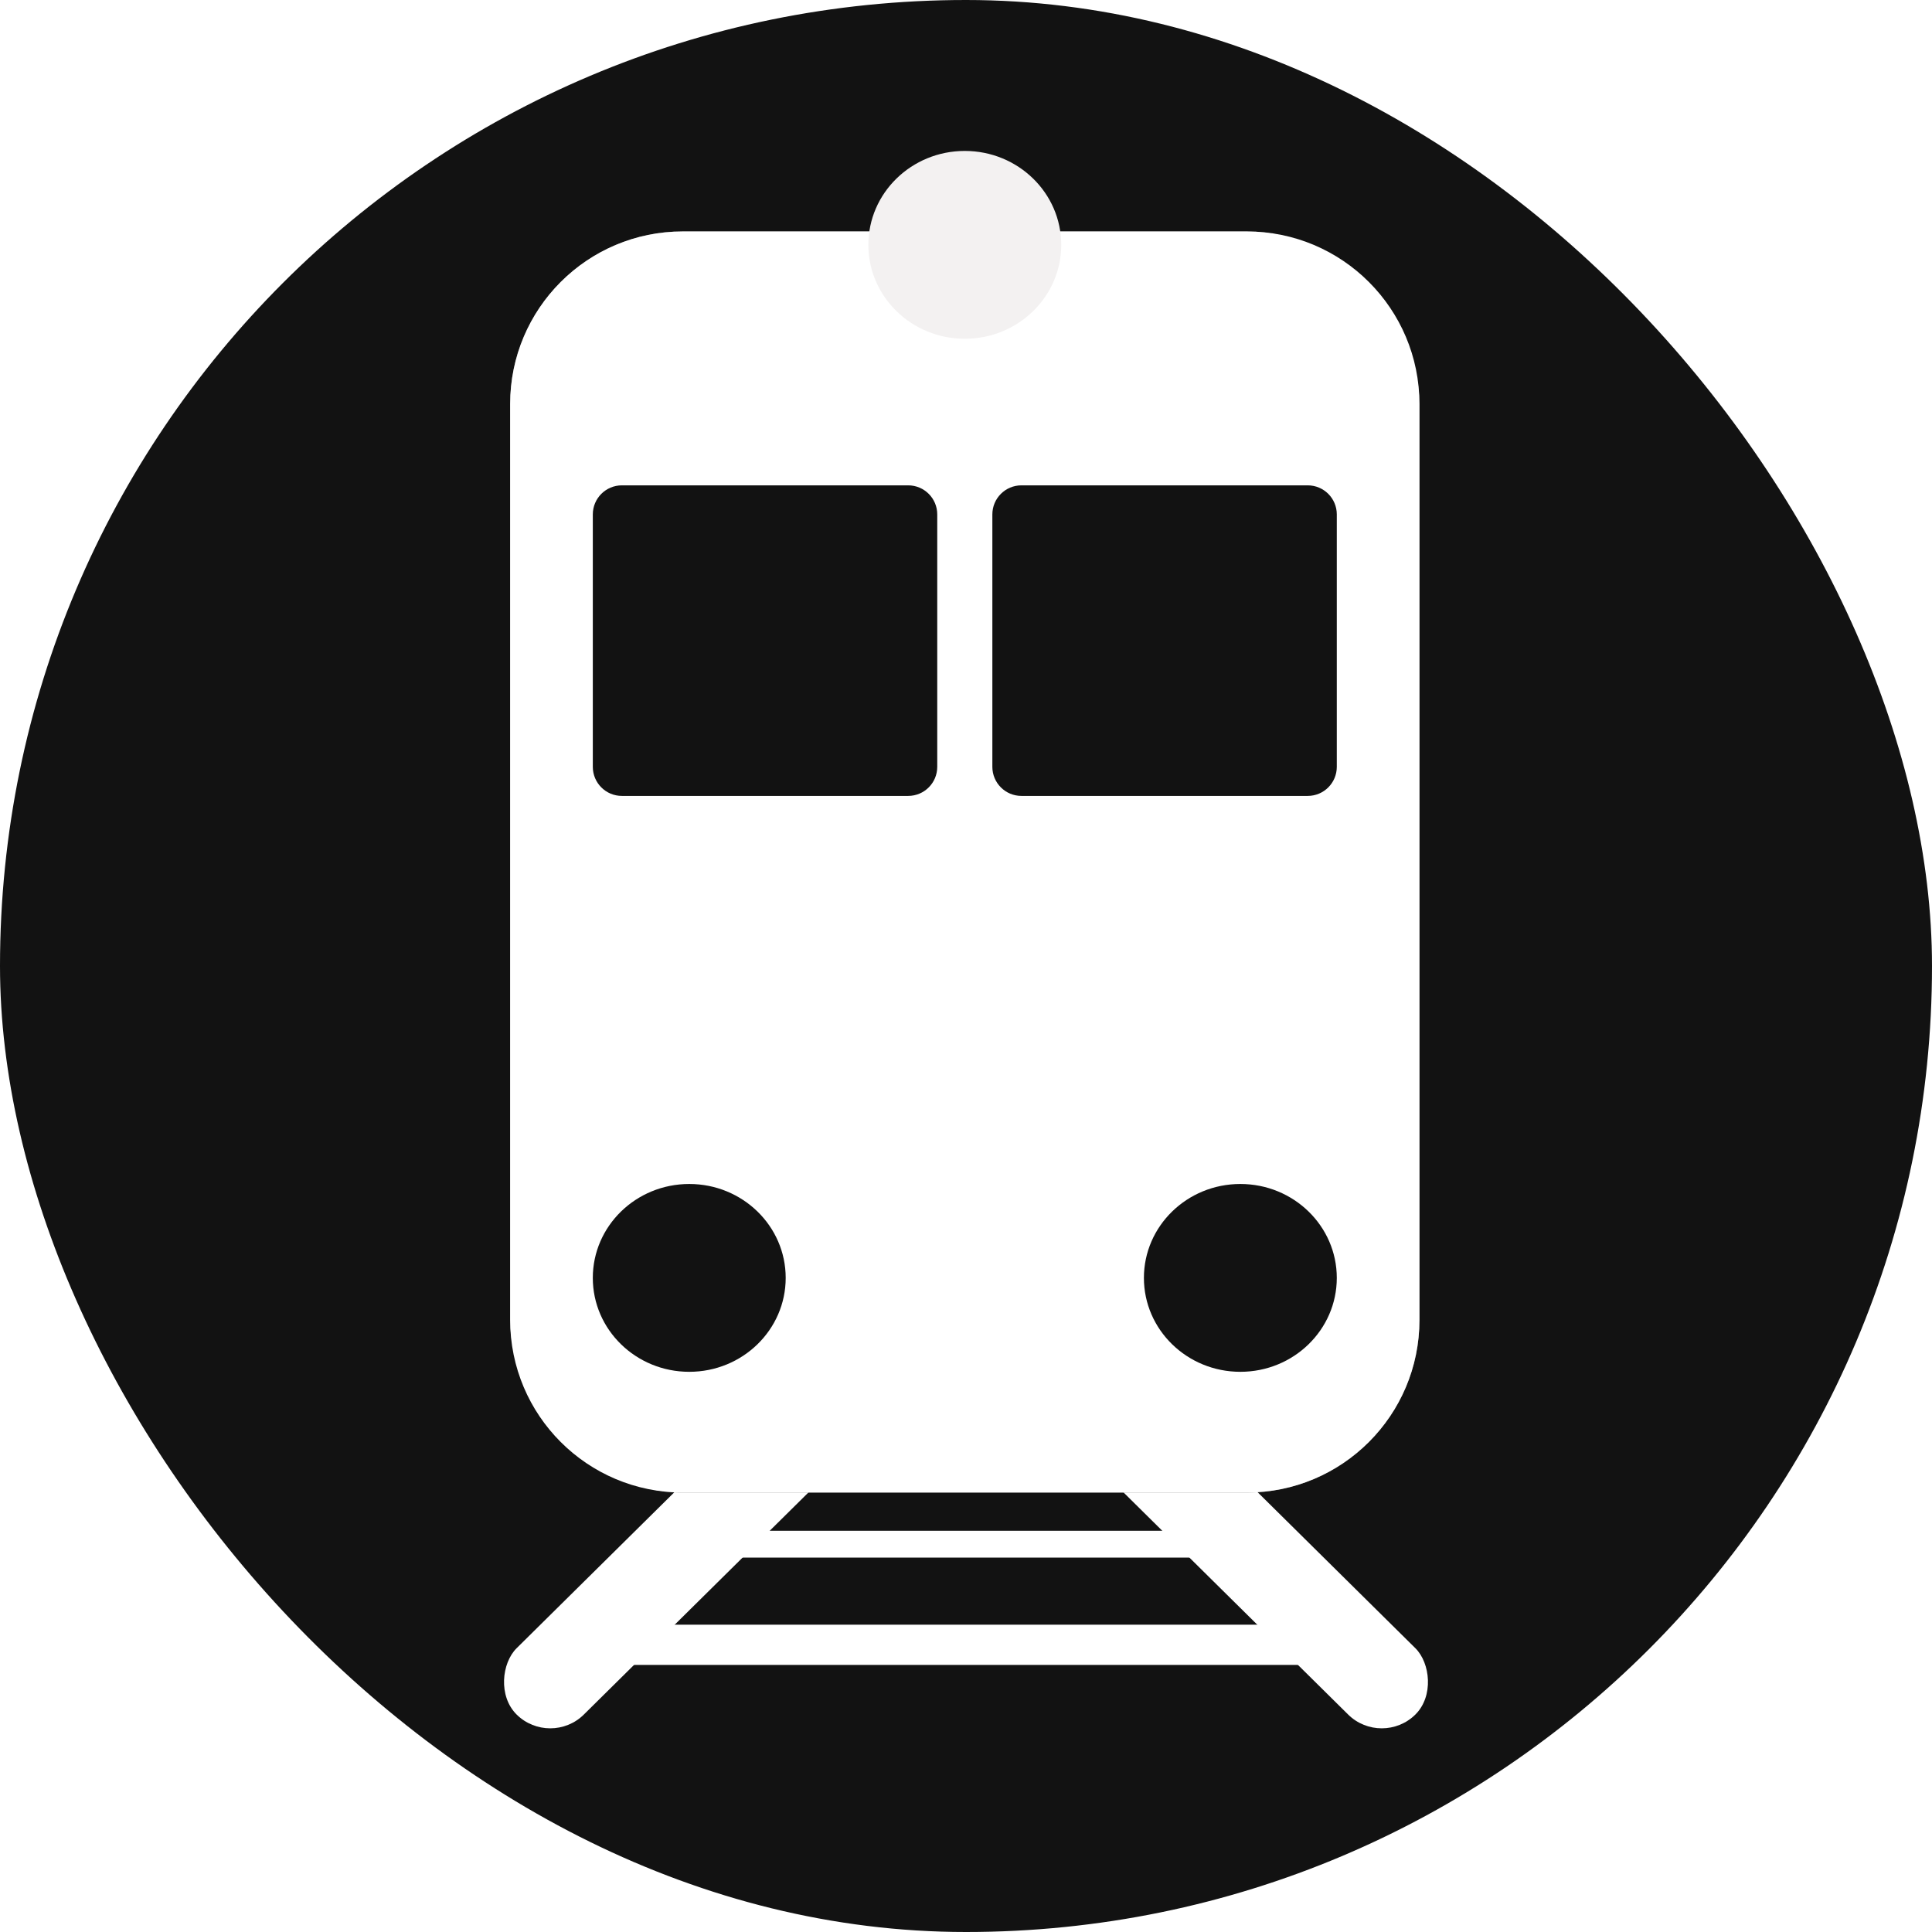 <svg width="512" height="512" viewBox="0 0 512 512" fill="none" xmlns="http://www.w3.org/2000/svg">
<rect width="512" height="512" rx="256" fill="#121212"/>
<rect x="325.818" y="405.665" width="7.111" height="143.867" rx="3.555" transform="rotate(90 325.818 405.665)" fill="white"/>
<rect x="361.785" y="430.553" width="10.666" height="208.608" rx="5.333" transform="rotate(90 361.785 430.553)" fill="white"/>
<g filter="url(#filter0_d_272_208)">
<rect width="25.033" height="117.468" rx="12.516" transform="matrix(0.711 0.703 -0.711 0.703 211.54 363)" fill="white"/>
</g>
<g filter="url(#filter1_d_272_208)">
<rect width="25.033" height="117.468" rx="12.516" transform="matrix(-0.711 0.703 0.711 0.703 300.46 363)" fill="white"/>
</g>
<g filter="url(#filter2_d_272_208)">
<rect x="139.352" y="65.491" width="232.66" height="325.893" rx="41.587" stroke="#7A7A7A" stroke-width="8.317"/>
<path fill-rule="evenodd" clip-rule="evenodd" d="M135.193 107.078C135.193 81.813 155.674 61.333 180.938 61.333H330.425C355.69 61.333 376.171 81.813 376.171 107.078V349.797C376.171 375.062 355.69 395.543 330.426 395.543H180.938C155.674 395.543 135.193 375.062 135.193 349.797V107.078ZM208.217 338.656C208.217 352.401 196.774 363.544 182.659 363.544C168.543 363.544 157.1 352.401 157.1 338.656C157.1 324.91 168.543 313.768 182.659 313.768C196.774 313.768 208.217 324.91 208.217 338.656ZM328.706 363.544C342.821 363.544 354.264 352.401 354.264 338.656C354.264 324.91 342.821 313.768 328.706 313.768C314.591 313.768 303.148 324.91 303.148 338.656C303.148 352.401 314.591 363.544 328.706 363.544ZM248.38 136.323C248.38 132.07 244.932 128.622 240.679 128.622H164.802C160.549 128.622 157.101 132.07 157.101 136.323V203.223C157.101 207.476 160.549 210.924 164.802 210.924H240.679C244.932 210.924 248.38 207.476 248.38 203.223V136.323ZM346.563 128.622C350.817 128.622 354.265 132.07 354.265 136.323V203.223C354.265 207.476 350.817 210.924 346.563 210.924H270.686C266.433 210.924 262.985 207.476 262.985 203.223V136.323C262.985 132.07 266.433 128.622 270.686 128.622H346.563Z" fill="white"/>
<ellipse cx="255.682" cy="64.888" rx="25.558" ry="24.888" fill="#F3F1F1"/>
</g>
<defs>
<filter id="filter0_d_272_208" x="106.676" y="341.617" width="143.99" height="142.947" filterUnits="userSpaceOnUse" color-interpolation-filters="sRGB">
<feFlood flood-opacity="0" result="BackgroundImageFix"/>
<feColorMatrix in="SourceAlpha" type="matrix" values="0 0 0 0 0 0 0 0 0 0 0 0 0 0 0 0 0 0 127 0" result="hardAlpha"/>
<feOffset/>
<feGaussianBlur stdDeviation="13.269"/>
<feComposite in2="hardAlpha" operator="out"/>
<feColorMatrix type="matrix" values="0 0 0 0 0 0 0 0 0 0 0 0 0 0 0 0 0 0 0.25 0"/>
<feBlend mode="normal" in2="BackgroundImageFix" result="effect1_dropShadow_272_208"/>
<feBlend mode="normal" in="SourceGraphic" in2="effect1_dropShadow_272_208" result="shape"/>
</filter>
<filter id="filter1_d_272_208" x="261.334" y="341.617" width="143.99" height="142.947" filterUnits="userSpaceOnUse" color-interpolation-filters="sRGB">
<feFlood flood-opacity="0" result="BackgroundImageFix"/>
<feColorMatrix in="SourceAlpha" type="matrix" values="0 0 0 0 0 0 0 0 0 0 0 0 0 0 0 0 0 0 127 0" result="hardAlpha"/>
<feOffset/>
<feGaussianBlur stdDeviation="13.269"/>
<feComposite in2="hardAlpha" operator="out"/>
<feColorMatrix type="matrix" values="0 0 0 0 0 0 0 0 0 0 0 0 0 0 0 0 0 0 0.25 0"/>
<feBlend mode="normal" in2="BackgroundImageFix" result="effect1_dropShadow_272_208"/>
<feBlend mode="normal" in="SourceGraphic" in2="effect1_dropShadow_272_208" result="shape"/>
</filter>
<filter id="filter2_d_272_208" x="110.241" y="15.048" width="290.882" height="405.446" filterUnits="userSpaceOnUse" color-interpolation-filters="sRGB">
<feFlood flood-opacity="0" result="BackgroundImageFix"/>
<feColorMatrix in="SourceAlpha" type="matrix" values="0 0 0 0 0 0 0 0 0 0 0 0 0 0 0 0 0 0 127 0" result="hardAlpha"/>
<feOffset/>
<feGaussianBlur stdDeviation="12.476"/>
<feComposite in2="hardAlpha" operator="out"/>
<feColorMatrix type="matrix" values="0 0 0 0 0 0 0 0 0 0 0 0 0 0 0 0 0 0 0.25 0"/>
<feBlend mode="normal" in2="BackgroundImageFix" result="effect1_dropShadow_272_208"/>
<feBlend mode="normal" in="SourceGraphic" in2="effect1_dropShadow_272_208" result="shape"/>
</filter>
</defs>
</svg>
